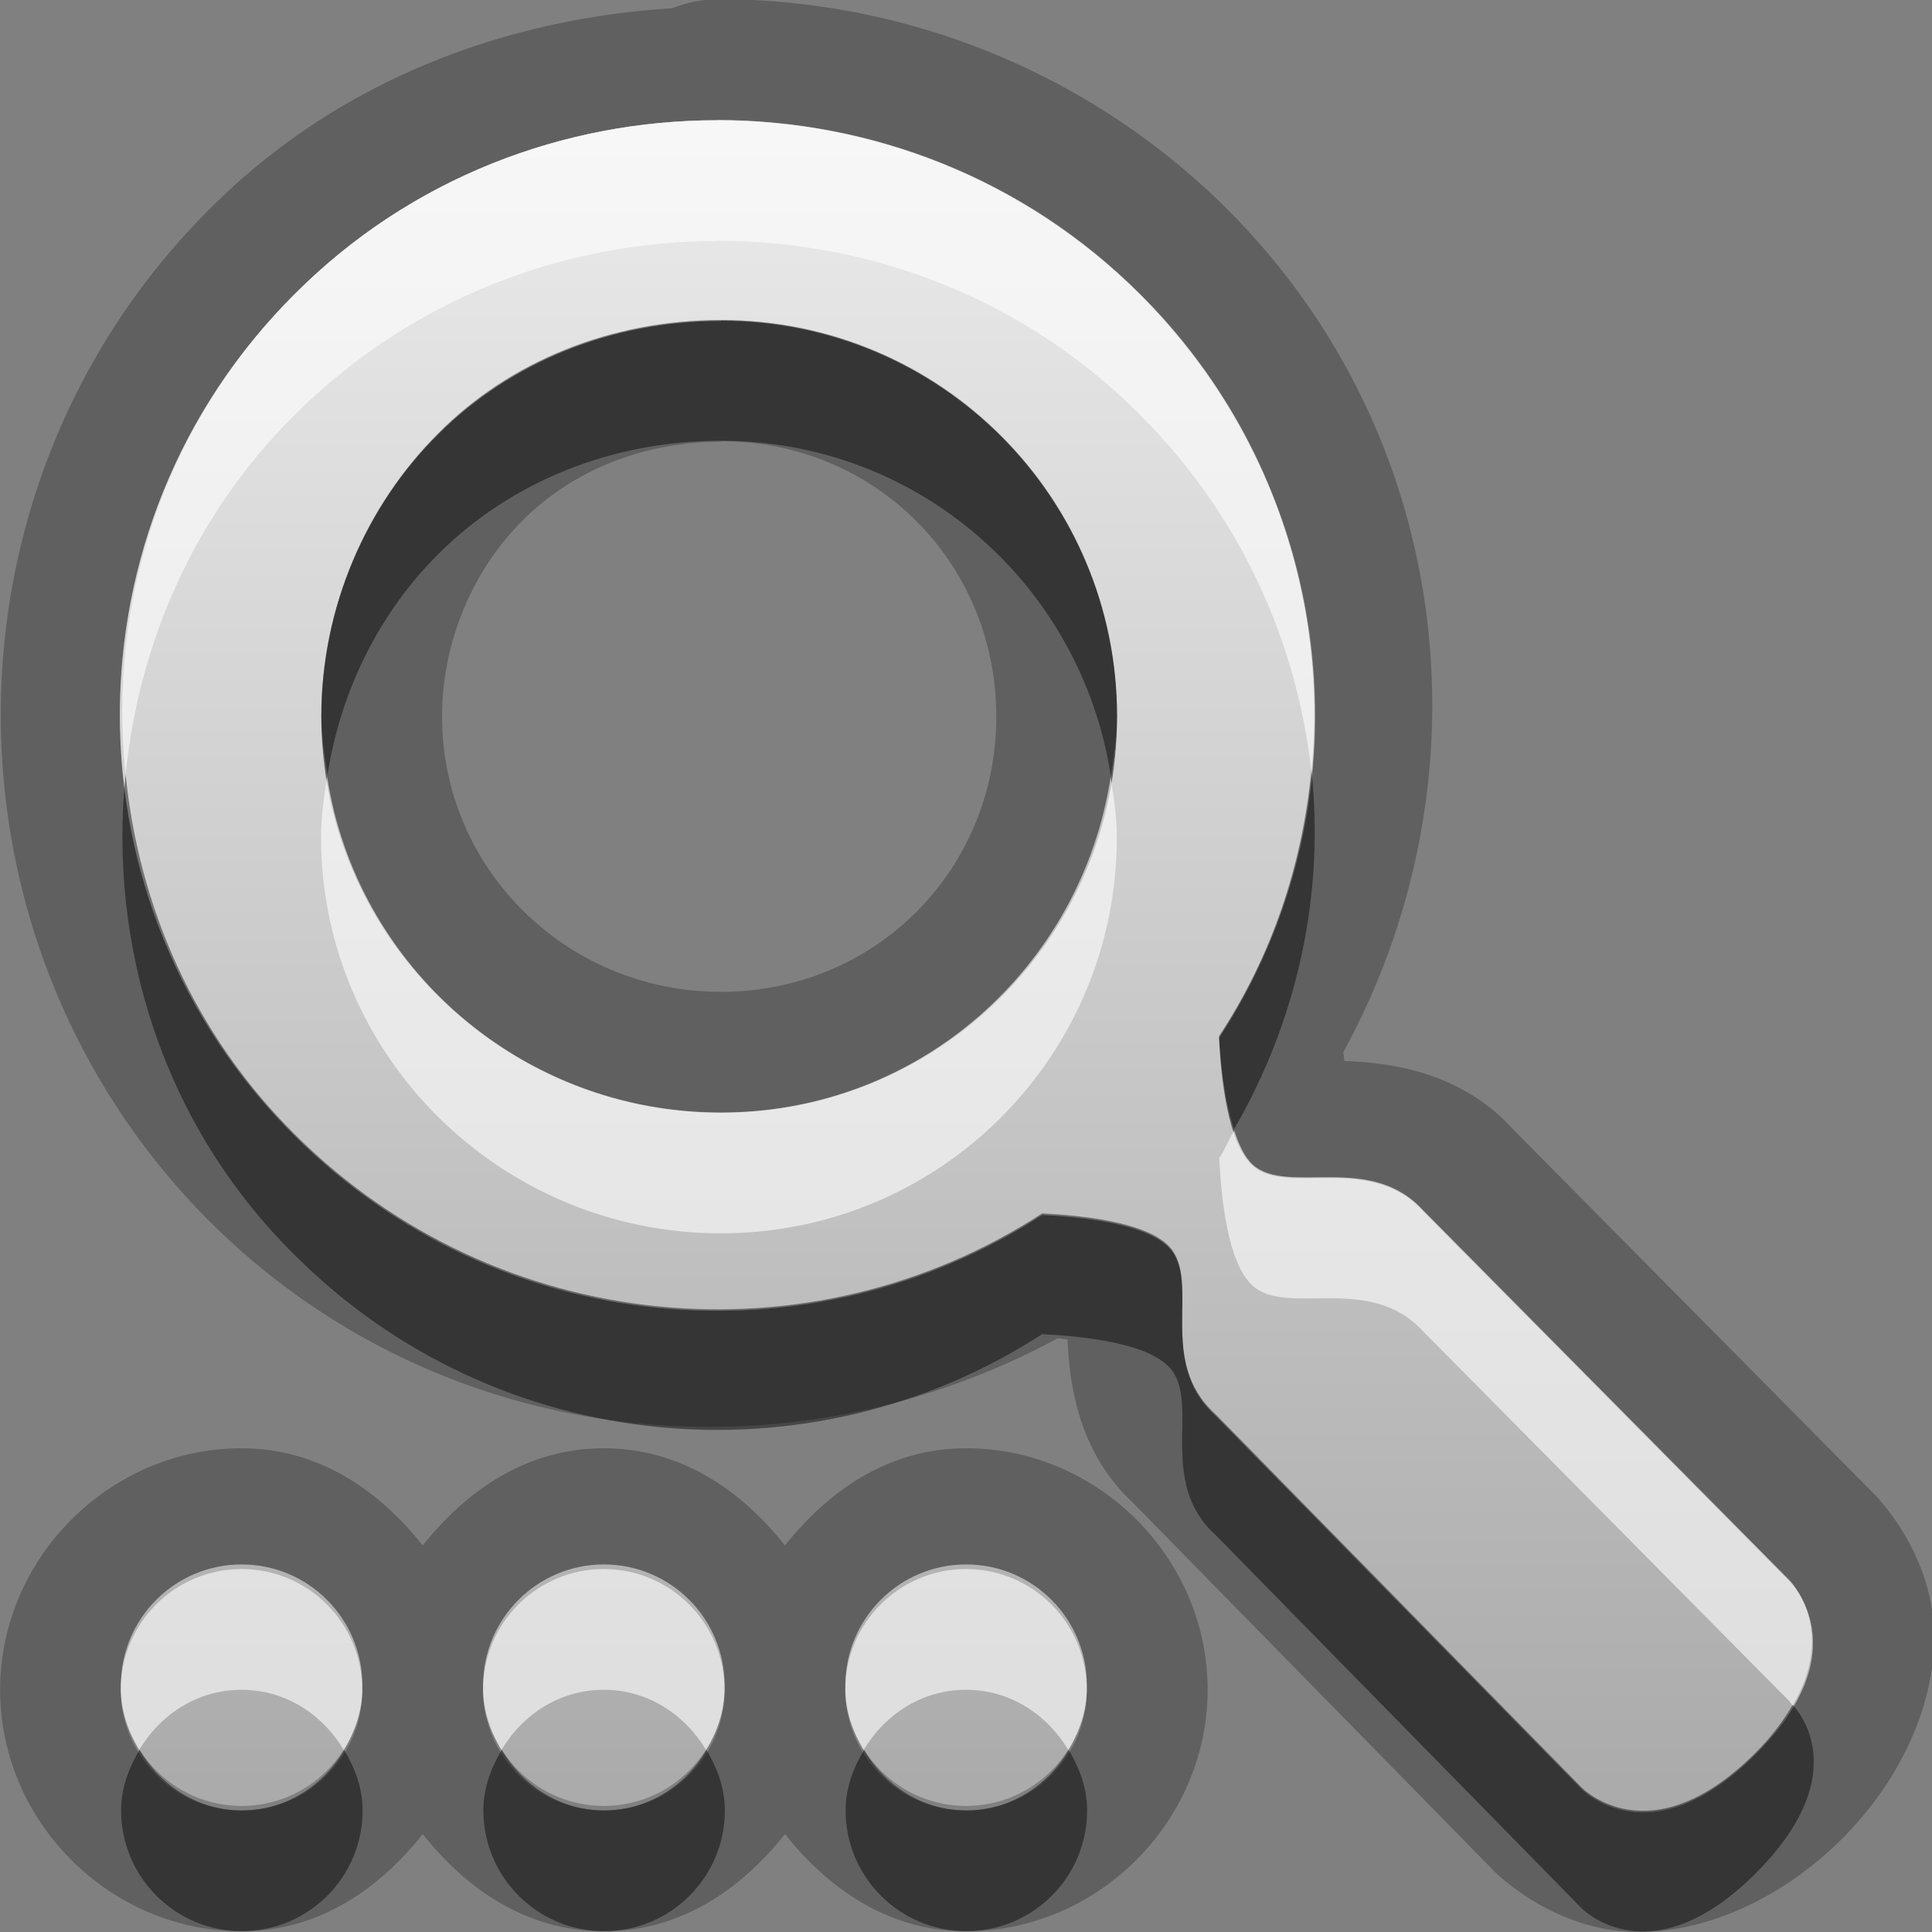 <?xml version="1.0" encoding="UTF-8"?>
<svg width="16" height="16" version="1.1" xmlns="http://www.w3.org/2000/svg">
 <rect width="100%" height="100%" fill="#808080" stroke="none"/>
 <defs>
  <linearGradient id="gr0" x1="8" x2="8" y1=".995" y2="15" gradientUnits="userSpaceOnUse">
   <stop stop-color="#ebebeb" offset="0"/>
   <stop stop-color="#aaa" offset="1"/>
  </linearGradient>
 </defs>
 <path d="m5.94-0.006a1 1 0 0 0-0.371 0.074c-1.39 0.087-2.77 0.598-3.83 1.66-2.31 2.3-2.31 6.08 0 8.39 1.9 1.89 4.76 2.19 7.02 0.965 0.029 0.003 0.054 0.006 0.082 0.01 0.015 0.352 0.082 0.941 0.562 1.37l-0.047-0.045 3.02 3.08s0.387 0.395 0.961 0.484 1.31-0.155 1.91-0.746c0.594-0.592 0.842-1.33 0.752-1.91s-0.486-0.961-0.486-0.961l-2.98-3.01c-0.445-0.493-1.05-0.556-1.4-0.568-3e-3 -0.026-0.005-0.048-0.008-0.074 1.23-2.25 0.927-5.1-0.971-6.99-1.16-1.15-2.69-1.73-4.21-1.73zm0 1c1.27 0 2.54 0.476 3.5 1.44 1.68 1.68 1.91 4.25 0.656 6.16 0.016 0.324 0.069 0.877 0.281 1.06 0.288 0.253 0.967-0.11 1.41 0.377l3.03 3.06s0.594 0.565-0.281 1.44c-0.876 0.873-1.44 0.281-1.44 0.281l-3.03-3.09c-0.487-0.438-0.121-1.09-0.375-1.38-0.187-0.211-0.737-0.265-1.06-0.281-1.92 1.25-4.51 1.02-6.19-0.656-1.93-1.92-1.93-5.05 0-6.97 0.965-0.961 2.23-1.44 3.5-1.44v-0.002zm0.031 1.66c-0.91 0-1.75 0.343-2.34 0.938-0.596 0.594-0.969 1.44-0.969 2.34 0 1.81 1.49 3.28 3.31 3.28 1.82 0 3.28-1.47 3.28-3.28s-1.46-3.28-3.28-3.28zm0 1c1.28 0 2.28 1.01 2.28 2.28s-1 2.28-2.28 2.28c-1.28 0-2.31-1.02-2.31-2.28 0-0.632 0.266-1.23 0.674-1.63 0.401-0.4 0.981-0.646 1.64-0.646zm-3.97 8.34c-1.09 0-2 0.907-2 2s0.907 2 2 2c0.63 0 1.13-0.34 1.5-0.805 0.368 0.464 0.87 0.805 1.5 0.805s1.13-0.34 1.5-0.805c0.368 0.464 0.87 0.805 1.5 0.805 1.09 0 2-0.907 2-2s-0.907-2-2-2c-0.63 0-1.13 0.34-1.5 0.805-0.368-0.464-0.87-0.805-1.5-0.805s-1.13 0.34-1.5 0.805c-0.368-0.464-0.87-0.805-1.5-0.805zm0 1c0.552 0 1 0.448 1 1s-0.448 1-1 1-1-0.448-1-1 0.448-1 1-1zm3 0c0.552 0 1 0.448 1 1s-0.448 1-1 1-1-0.448-1-1 0.448-1 1-1zm3 0c0.552 0 1 0.448 1 1s-0.448 1-1 1-1-0.448-1-1 0.448-1 1-1z" opacity=".25"/>
 <path d="m5.94 0.996c-1.27 0-2.54 0.476-3.5 1.44-1.93 1.92-1.93 5.05 0 6.97 1.68 1.68 4.27 1.9 6.19 0.656 0.326 0.016 0.876 0.07 1.06 0.281 0.254 0.287-0.112 0.937 0.375 1.38l3.03 3.09s0.562 0.591 1.44-0.281 0.281-1.44 0.281-1.44l-3.03-3.06c-0.439-0.486-1.12-0.123-1.41-0.376-0.212-0.186-0.265-0.738-0.281-1.06 1.25-1.91 1.02-4.48-0.657-6.16-0.965-0.961-2.23-1.44-3.5-1.44zm0.031 1.66c1.82 0 3.28 1.47 3.28 3.28s-1.46 3.28-3.28 3.28c-1.82 1.5e-6 -3.31-1.47-3.31-3.28 0-0.906 0.372-1.75 0.969-2.34 0.596-0.594 1.43-0.938 2.34-0.938zm-3.97 10.3c-0.552 0-1 0.448-1 1s0.448 1 1 1 1-0.448 1-1-0.448-1-1-1zm3 0c-0.552 0-1 0.448-1 1s0.448 1 1 1 1-0.448 1-1-0.448-1-1-1zm3 0c-0.552 0-1 0.448-1 1s0.448 1 1 1 1-0.448 1-1-0.448-1-1-1z" fill="url(#gr0)"/>
 <path d="m5.97 2.65c-0.91 0-1.75 0.343-2.34 0.938-0.596 0.594-0.969 1.44-0.969 2.34 0 0.168 0.026 0.329 0.051 0.49 0.111-0.708 0.436-1.35 0.918-1.83 0.596-0.594 1.43-0.938 2.34-0.938 1.65 0 2.99 1.21 3.23 2.78 0.025-0.164 0.051-0.328 0.051-0.5 0-1.81-1.46-3.28-3.28-3.28zm4.89 3.73c-0.074 0.771-0.322 1.53-0.764 2.2 0.011 0.217 0.043 0.53 0.123 0.773 0.532-0.916 0.752-1.96 0.641-2.98zm-9.82 0.033c-0.145 1.42 0.308 2.9 1.4 3.98 1.68 1.68 4.27 1.9 6.19 0.656 0.326 0.016 0.876 0.07 1.06 0.281 0.254 0.287-0.112 0.937 0.375 1.38l3.03 3.09s0.562 0.591 1.44-0.281c0.796-0.793 0.394-1.31 0.311-1.4-0.074 0.125-0.167 0.257-0.311 0.4-0.876 0.873-1.44 0.281-1.44 0.281l-3.03-3.09c-0.487-0.438-0.121-1.09-0.375-1.38-0.187-0.211-0.737-0.265-1.06-0.281-1.92 1.25-4.51 1.02-6.19-0.656-0.837-0.834-1.29-1.89-1.4-2.98zm0.115 8.08c-0.089 0.149-0.152 0.314-0.152 0.5 0 0.552 0.448 1 1 1s1-0.448 1-1c0-0.186-0.064-0.351-0.152-0.5-0.174 0.294-0.482 0.5-0.848 0.5s-0.673-0.206-0.848-0.5zm3 0c-0.089 0.149-0.152 0.314-0.152 0.5 0 0.552 0.448 1 1 1s1-0.448 1-1c0-0.186-0.064-0.351-0.152-0.5-0.174 0.294-0.482 0.5-0.848 0.5s-0.673-0.206-0.848-0.5zm3 0c-0.089 0.149-0.152 0.314-0.152 0.5 0 0.552 0.448 1 1 1s1-0.448 1-1c0-0.186-0.064-0.351-0.152-0.5-0.174 0.294-0.482 0.5-0.848 0.5s-0.673-0.206-0.848-0.5z" opacity=".45"/>
 <path d="m5.94 0.994v0.002c-1.27 0-2.54 0.476-3.5 1.44-1.09 1.09-1.55 2.56-1.4 3.98 0.111-1.09 0.564-2.15 1.4-2.98 0.965-0.961 2.23-1.44 3.5-1.44v-0.002c1.27 0 2.54 0.476 3.5 1.44 0.831 0.828 1.3 1.88 1.42 2.95 0.136-1.41-0.332-2.87-1.42-3.95-0.965-0.961-2.23-1.44-3.5-1.44zm-3.23 5.43c-0.026 0.167-0.051 0.336-0.051 0.51 0 1.81 1.49 3.28 3.31 3.28 1.82 0 3.28-1.47 3.28-3.28 0-0.171-0.026-0.336-0.051-0.5-0.242 1.57-1.58 2.78-3.23 2.78-1.65 0-3.02-1.21-3.26-2.79zm7.51 2.94c-0.043 0.075-0.075 0.154-0.123 0.227 0.016 0.324 0.069 0.877 0.281 1.06 0.288 0.253 0.967-0.11 1.41 0.377l3.03 3.06s0.021 0.028 0.029 0.037c0.375-0.639-0.029-1.04-0.029-1.04l-3.03-3.06c-0.439-0.486-1.12-0.124-1.41-0.377-0.07-0.062-0.118-0.169-0.158-0.289zm-8.22 3.63c-0.552 0-1 0.448-1 1 0 0.186 0.064 0.351 0.152 0.5 0.174-0.294 0.482-0.5 0.848-0.5s0.673 0.206 0.848 0.5c0.089-0.149 0.152-0.314 0.152-0.5 0-0.552-0.448-1-1-1zm3 0c-0.552 0-1 0.448-1 1 0 0.186 0.064 0.351 0.152 0.5 0.174-0.294 0.482-0.5 0.848-0.5s0.673 0.206 0.848 0.5c0.089-0.149 0.152-0.314 0.152-0.5 0-0.552-0.448-1-1-1zm3 0c-0.552 0-1 0.448-1 1 0 0.186 0.064 0.351 0.152 0.5 0.174-0.294 0.482-0.5 0.848-0.5s0.673 0.206 0.848 0.5c0.089-0.149 0.152-0.314 0.152-0.5 0-0.552-0.448-1-1-1z" fill="#fff" opacity=".6"/>
</svg>
